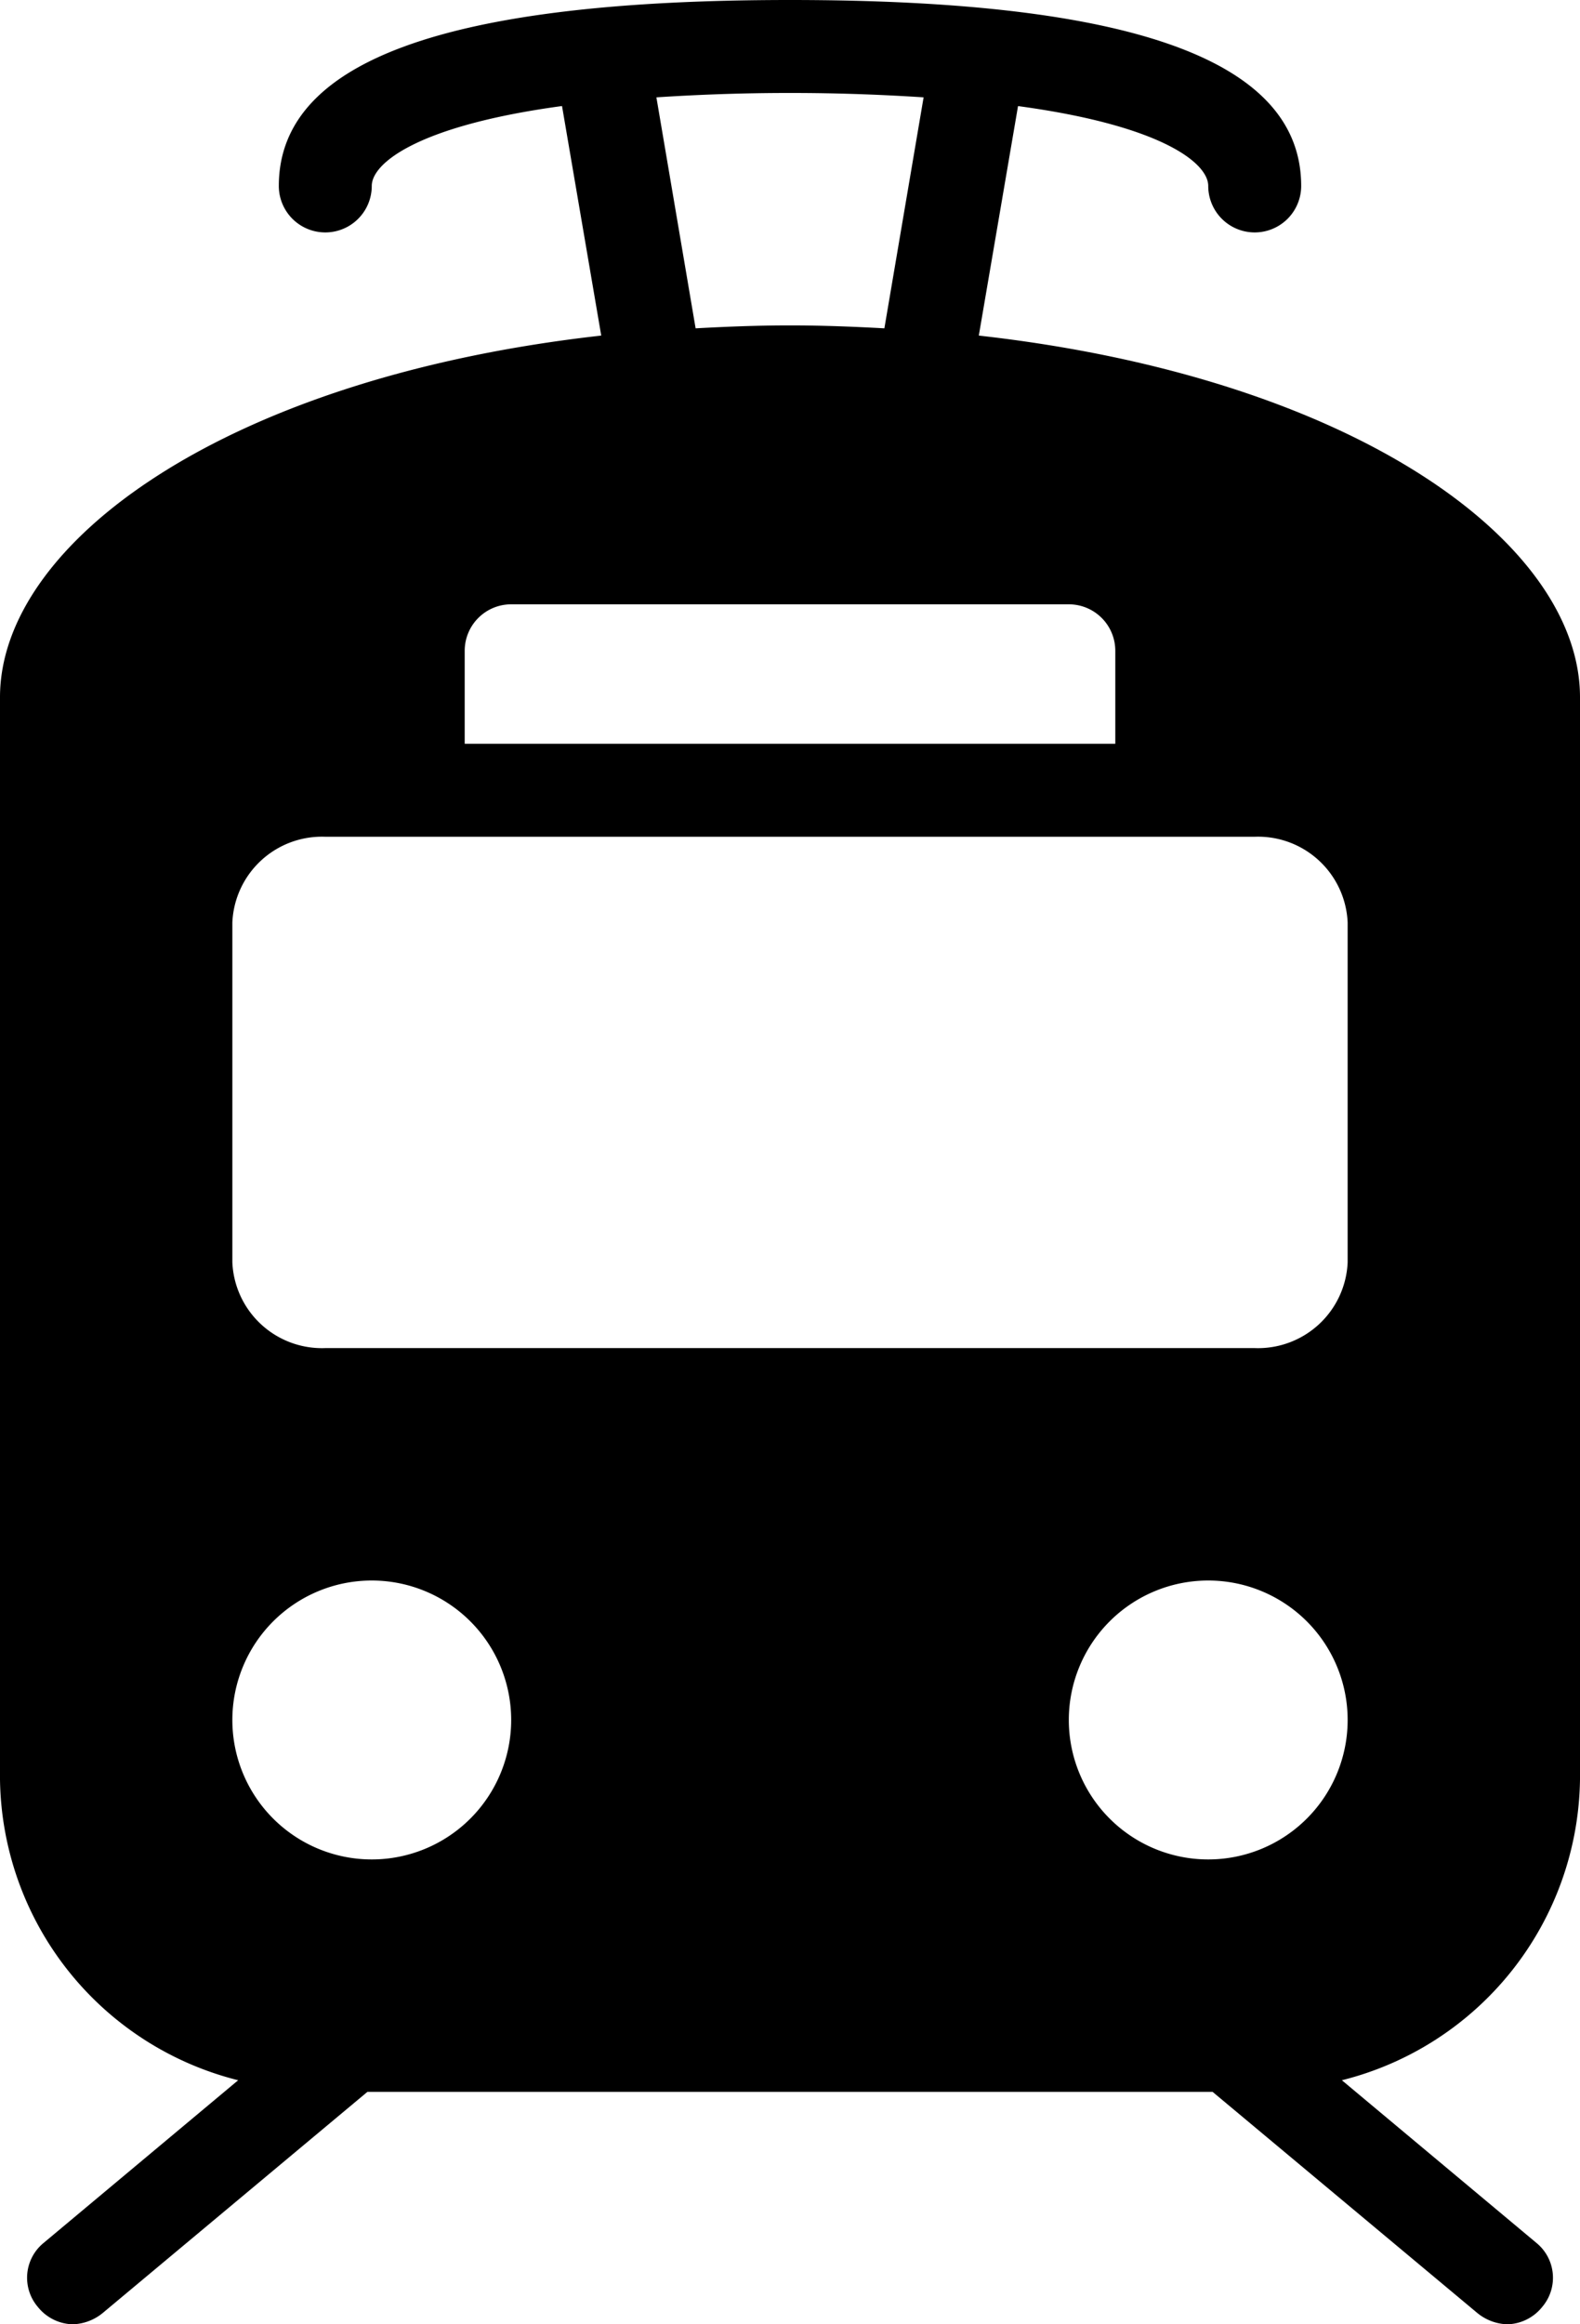 <svg xmlns="http://www.w3.org/2000/svg" width="34" height="50" viewBox="0 0 34 50">
  <path id="icons8-tram" d="M25,0C17.6,0,14,1.309,14,4a1,1,0,0,0,2,0c0-.492,1-1.3,4.094-1.719l.844,4.938C12.852,8.125,8,11.676,8,15V38.281a6.766,6.766,0,0,0,5.125,6.469l-4.187,3.5a.967.967,0,0,0-.125,1.375.991.991,0,0,0,.75.375,1.066,1.066,0,0,0,.656-.25L15.906,45H34.094l5.688,4.75a1.066,1.066,0,0,0,.656.25.991.991,0,0,0,.75-.375.967.967,0,0,0-.125-1.375l-4.187-3.5A6.766,6.766,0,0,0,42,38.281V15c0-3.324-4.852-6.875-12.937-7.781l.844-4.937C33,2.7,34,3.508,34,4a1,1,0,0,0,2,0C36,1.309,32.4,0,25,0Zm0,2c1.086,0,2.02.039,2.875.094l-.844,4.969C26.367,7.027,25.7,7,25,7s-1.367.027-2.031.063l-.844-4.969C22.98,2.039,23.914,2,25,2ZM19,13H31a1,1,0,0,1,1,1v2H18V14A1,1,0,0,1,19,13Zm-4,5H35a1.93,1.93,0,0,1,2,1.844v7.313A1.93,1.93,0,0,1,35,29H15a1.93,1.93,0,0,1-2-1.844V19.844A1.93,1.93,0,0,1,15,18Zm1,16a3,3,0,1,1-3,3A3,3,0,0,1,16,34Zm18,0a3,3,0,1,1-3,3A3,3,0,0,1,34,34Z" transform="translate(-8)"/>
</svg>
